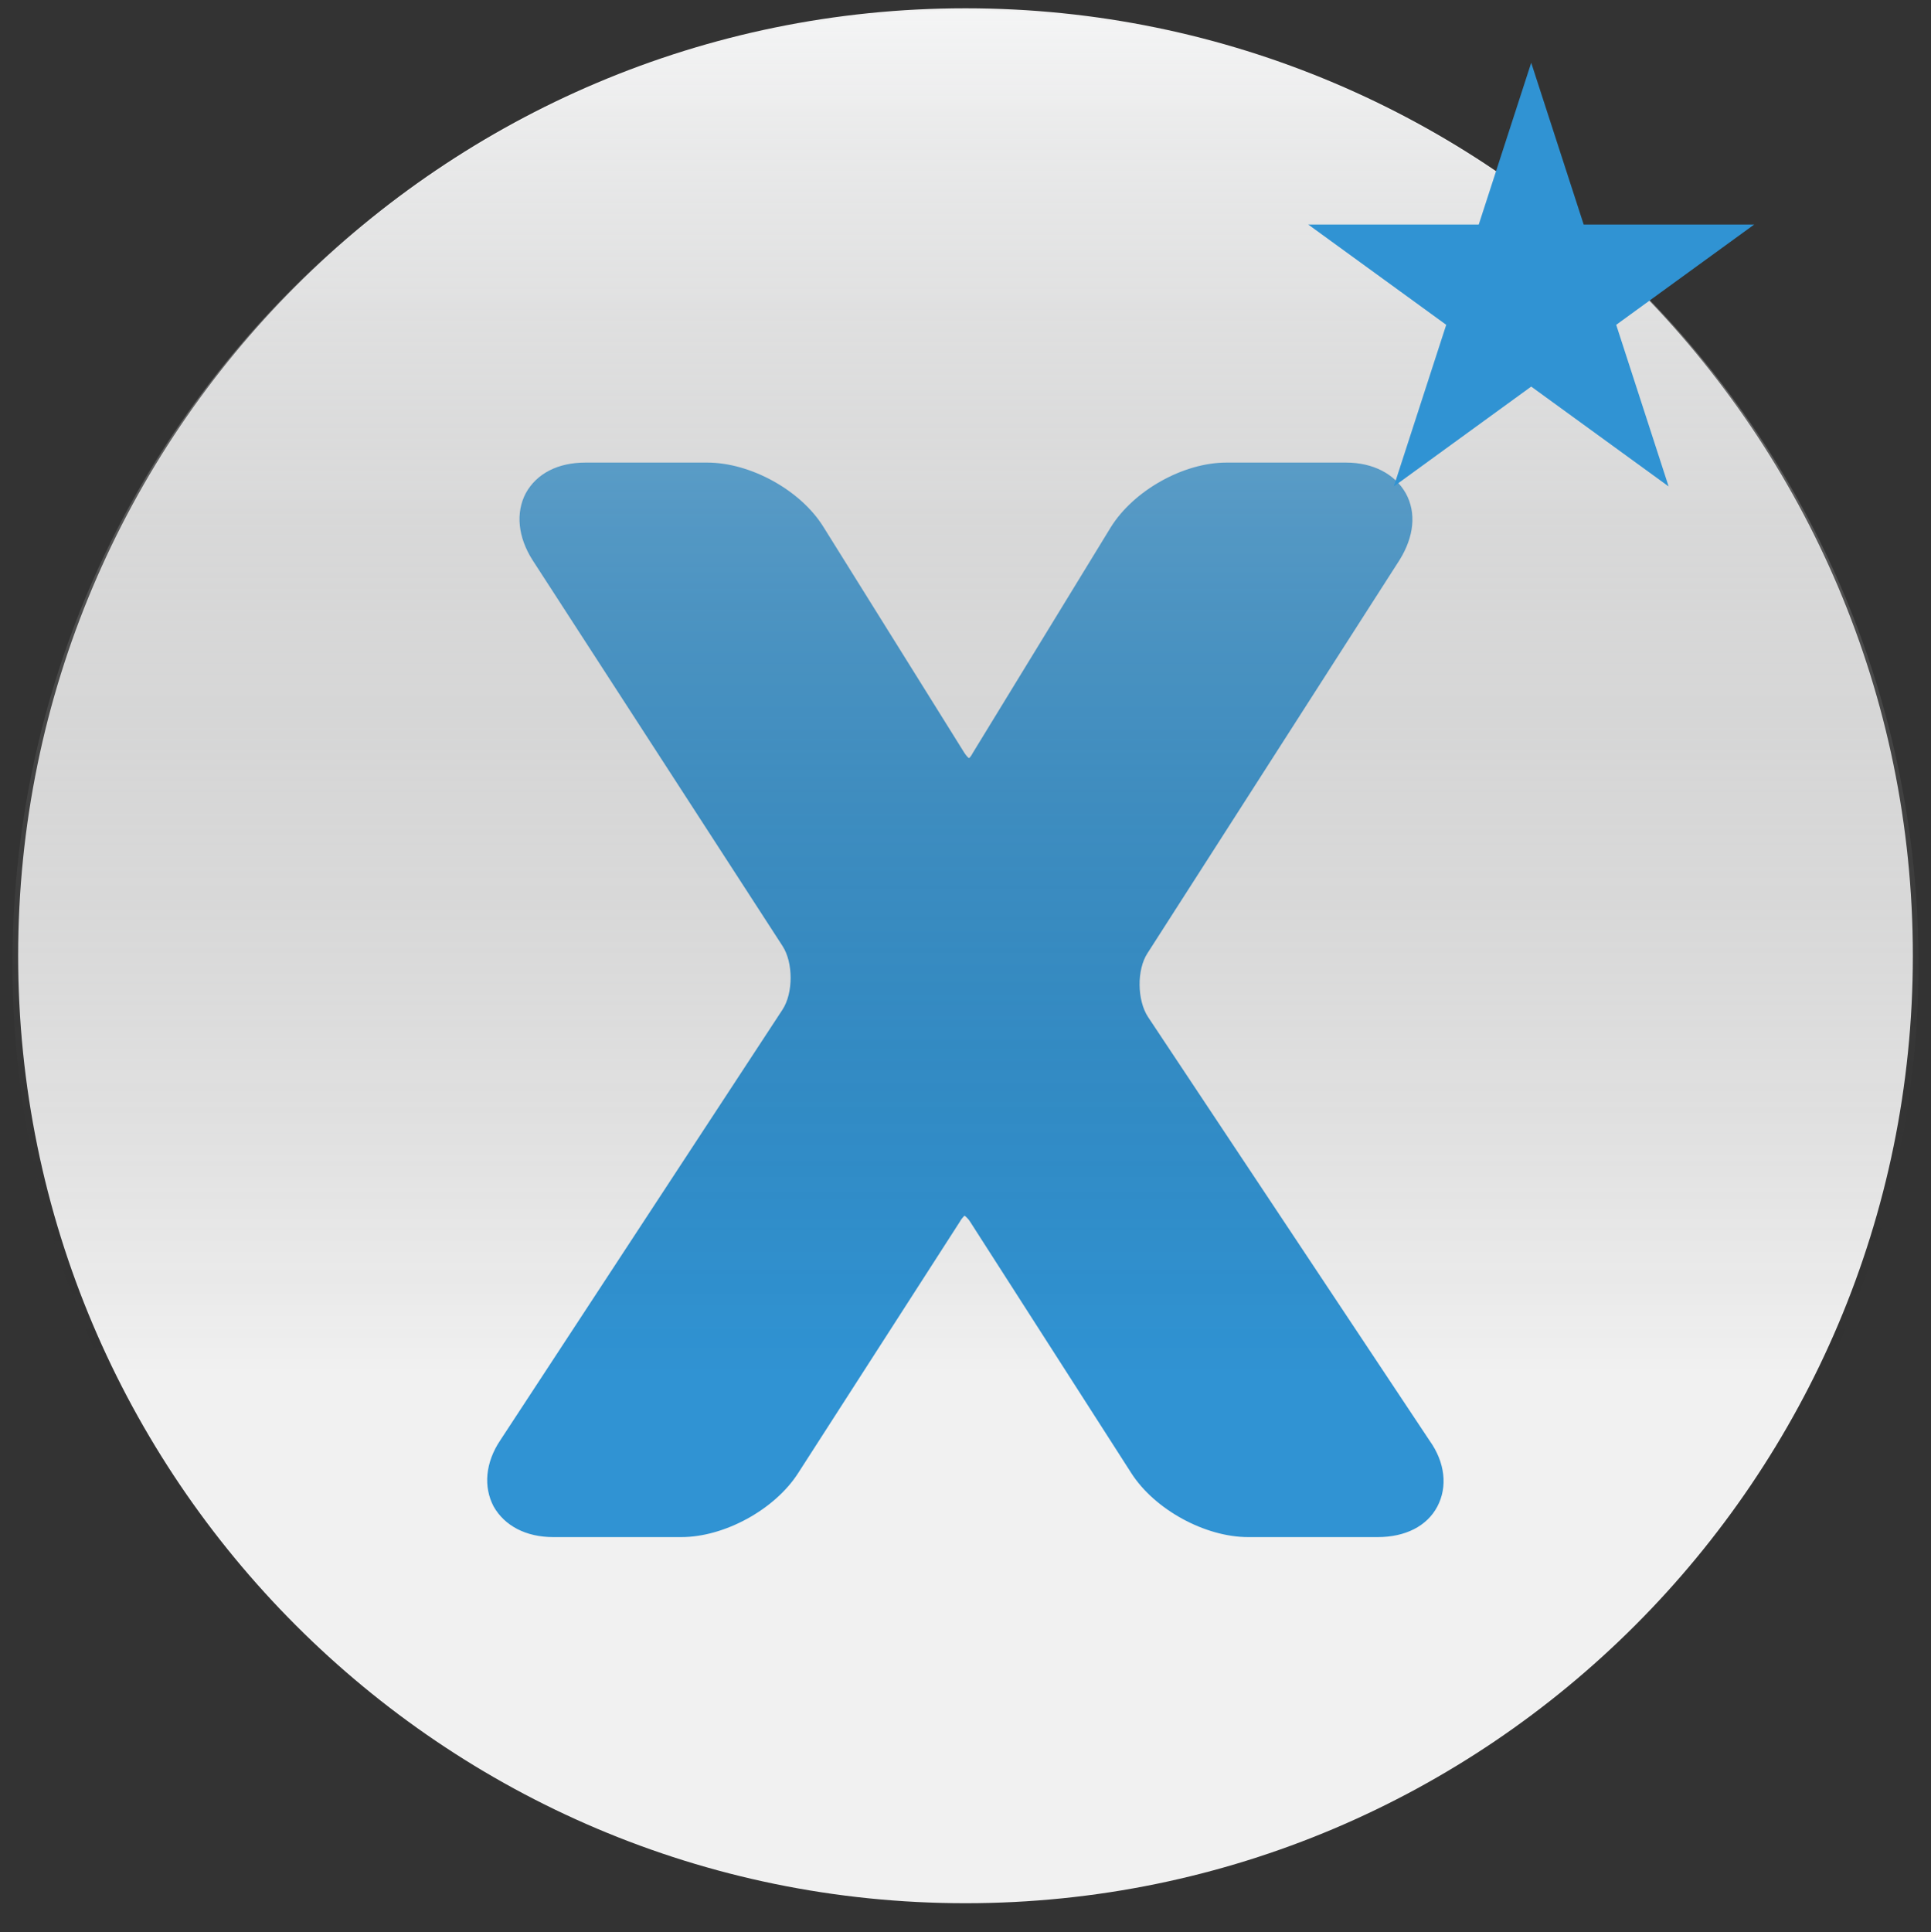 <?xml version="1.0" encoding="utf-8"?>
<!-- Generator: Adobe Illustrator 18.1.1, SVG Export Plug-In . SVG Version: 6.00 Build 0)  -->
<svg version="1.1"
	 id="svg4136" inkscape:version="0.91pre4 r13712" sodipodi:docname="Xbox Logo.svg" xmlns:inkscape="http://www.inkscape.org/namespaces/inkscape" xmlns:sodipodi="http://sodipodi.sourceforge.net/DTD/sodipodi-0.dtd" xmlns:rdf="http://www.w3.org/1999/02/22-rdf-syntax-ns#" xmlns:dc="http://purl.org/dc/elements/1.1/" xmlns:svg="http://www.w3.org/2000/svg" xmlns:cc="http://creativecommons.org/ns#"
	 xmlns="http://www.w3.org/2000/svg" xmlns:xlink="http://www.w3.org/1999/xlink" x="0px" y="0px" viewBox="0 0 372.4 372.6"
	 enable-background="new 0 0 372.4 372.6" xml:space="preserve">
<rect x="0" y="0" width="372.4" height="372.6" fill="#333333" stroke="none"/>
<title  id="title4166">Xbox Logo</title>
<sodipodi:namedview  id="namedview4138" inkscape:pageopacity="0" inkscape:pageshadow="2" inkscape:window-width="1920" inkscape:window-height="1017" inkscape:window-x="-8" inkscape:window-y="-8" inkscape:current-layer="g4146" fit-margin-right="0" fit-margin-bottom="0" inkscape:window-maximized="1" inkscape:cx="120.11921" guidetolerance="10" inkscape:zoom="2.2378738" gridtolerance="10" showgrid="false" bordercolor="#666666" borderopacity="1" inkscape:cy="190.18765" objecttolerance="10" pagecolor="#ffffff" fit-margin-left="0" fit-margin-top="0">
	</sodipodi:namedview>
<g id="g4146" transform="translate(-1.571,12.357)" display="none">
	<path id="path4148" inkscape:connector-curvature="0" display="inline" d="M169.2,359.4c-28.7-2.7-57.7-13-82.7-29.3
		c-20.9-13.6-25.6-19.2-25.6-30.4c0-22.5,24.7-61.8,67-106.7c24-25.5,57.5-55.4,61.1-54.6c7,1.6,63.3,56.4,84.3,82.2
		c33.3,40.8,48.6,74.2,40.8,89.1c-5.9,11.3-42.6,33.5-69.5,42C222.4,358.8,193.2,361.7,169.2,359.4L169.2,359.4z M32.7,276.3
		c-17.4-26.6-26.1-52.9-30.4-90.8c-1.4-12.5-0.9-19.7,3.2-45.4c5.1-32.1,23.3-69.1,45.3-92c9.3-9.7,10.2-10,21.6-6.1
		c13.8,4.7,28.6,14.9,51.5,35.6l13.4,12.1l-7.3,9c-34,41.5-69.8,100.5-83.3,137c-7.3,19.8-10.3,39.8-7.1,48
		C41.7,289.3,39.8,287.3,32.7,276.3z M337.6,280.9c1.7-8.4-0.5-23.8-5.5-39.3c-11-33.6-47.8-96.1-81.7-138.6l-10.6-13.4L251.3,79
		c15-13.8,25.5-22.1,36.7-29.1c8.9-5.5,21.6-10.4,27.1-10.4c3.4,0,15.2,12.3,24.8,25.7c14.8,20.8,25.7,46,31.2,72.2
		c3.6,16.9,3.9,53.2,0.6,70.1c-2.7,13.9-8.4,31.9-14,44.1c-4.2,9.1-14.5,26.9-19.1,32.7C336.3,287.3,336.3,287.3,337.6,280.9
		L337.6,280.9z M172.3,33.1c-15.6-7.9-39.7-16.4-53-18.7c-4.7-0.8-12.6-1.2-17.7-1c-11,0.6-10.5,0,7.1-8.3
		c14.6-6.9,26.8-11,43.4-14.5c18.6-3.9,53.7-4,72-0.1c19.8,4.2,43.1,12.9,56.3,20.9l3.9,2.4l-9-0.5c-17.8-0.9-43.8,6.3-71.6,19.9
		c-8.4,4.1-15.7,7.4-16.3,7.3C187,40.4,180.1,37.1,172.3,33.1z"/>
</g>
<circle display="none" fill="#D03634" cx="182.3" cy="193" r="140"/>
<path display="none" fill="#161616" d="M211.5,208.4c-3.6-1.3-12.7-2.7-36-2.7h-22.3c-3.4,0-6.2,2.8-6.2,6.2v32.2
	c0,3.4,2.8,6.2,6.2,6.2h27.4c18.7,0,25.6-0.6,28.2-1.2c5.2-1,9.2-3.1,12.3-6.6c3-3.4,4.4-8,4.4-14c0-5.2-1.2-9.3-3.5-12.8
	C219.5,212.4,216.1,210,211.5,208.4z"/>
<path display="none" fill="#161616" d="M157,158.2h15.8c16.4,0,26.6-0.2,30.4-0.7c5.9-0.7,10.5-2.7,13.7-5.9c3-3,4.5-7.1,4.5-12.3
	c0-2.5-0.3-4.7-0.9-6.7c-0.9-2.9-5.3-7.7-8.2-8.9c-2-0.9-4.4-1.5-7.1-1.8c-3.9-0.4-16-0.7-35.9-0.7h-12.4c-3.4,0-6.2,2.8-6.2,6.2
	V152C150.8,155.4,153.6,158.2,157,158.2z"/>
<path display="none" fill="#161616" d="M186.2,2.9C85.2,2.9,3.1,85,3.1,186s82.1,183.1,183.1,183.1S369.3,286.9,369.3,186
	C369.3,85,287.2,2.9,186.2,2.9z M284.3,261.4c-4.9,10-11.8,18.1-20.4,24.1c-8.5,6-19.1,9.8-31.5,11.1c-7.6,0.8-25.2,1.3-52.3,1.5
	l0,0h-60c-10.1,0-18.3-8.2-18.3-18.3V92.2c0-10.1,8.2-18.3,18.3-18.3h72.6c17.3,0,29.9,0.7,38.6,2.2c9.1,1.5,17.3,4.8,24.5,9.7
	c7.3,5,13.4,11.6,18.1,19.7c4.9,8.3,7.4,17.7,7.4,27.9c0,11.1-3,21.4-9,30.6c-3.5,5.4-7.8,10.1-12.7,13.9c-0.2,0.1-0.3,0.2-0.4,0.3
	c0.1,0.1,0.2,0.1,0.3,0.2c8.3,4.1,15.2,9.7,20.5,16.6c7.8,10.1,11.7,22.1,11.7,35.7C291.7,241.1,289.2,251.5,284.3,261.4z"/>
<linearGradient id="SVGID_1_" gradientUnits="userSpaceOnUse" x1="186.237" y1="1.133" x2="186.237" y2="330.089" gradientTransform="matrix(1 0 0 1 0 0.867)">
	<stop  offset="0" style="stop-color:#F7F8F9;stop-opacity:0.5"/>
	<stop  offset="0.8" style="stop-color:#161616;stop-opacity:0"/>
</linearGradient>
<circle display="none" fill="url(#SVGID_1_)" cx="186.2" cy="185.8" r="183.8"/>
<circle display="none" fill="#E3C926" cx="182.3" cy="193" r="140"/>
<path display="none" fill="#161616" d="M186.2,2.6C84.9,2.6,2.5,85,2.5,186.3S84.9,370,186.2,370s183.7-82.4,183.7-183.7
	S287.5,2.6,186.2,2.6z M277.1,114.5L217,209.3c-2.7,4.3-5.1,12.6-5.1,17.7v59.7c0,9.6-7.8,17.4-17.4,17.4h-16.8
	c-9.6,0-17.4-7.8-17.4-17.4v-60c0-5.1-2.4-13.4-5.1-17.7l-59.8-94.5c-2.8-4.5-3.2-9.2-1.2-13c2.1-3.8,6.3-5.9,11.6-5.9h23.8
	c8.4,0,18.1,5.5,22.4,12.7l34.6,58.2c0.2,0.4,0.4,0.6,0.6,0.8c0.1-0.2,0.3-0.4,0.5-0.8l33.9-58.1c4.3-7.3,13.9-12.8,22.3-12.8h23
	c5.3,0,9.5,2.2,11.6,6C280.3,105.3,279.9,110,277.1,114.5z"/>
<linearGradient id="SVGID_2_" gradientUnits="userSpaceOnUse" x1="186.237" y1="1.133" x2="186.237" y2="330.089" gradientTransform="matrix(1 0 0 1 0 0.867)">
	<stop  offset="0" style="stop-color:#F7F8F9;stop-opacity:0.5"/>
	<stop  offset="0.8" style="stop-color:#161616;stop-opacity:0"/>
</linearGradient>
<circle display="none" fill="url(#SVGID_2_)" cx="186.2" cy="185.8" r="183.8"/>
<circle fill="#3093D3" cx="182.3" cy="191" r="140"/>
<path fill="#F1F1F1" d="M186.2,1.6C85.4,1.6,3.5,83.5,3.5,184.3C3.5,285,85.4,367,186.2,367s182.7-82,182.7-182.7
	C368.9,83.5,286.9,1.6,186.2,1.6z M277.2,290.5c-2,3.8-6.2,5.9-11.5,5.9h-25c-8.3,0-18-5.3-22.5-12.3l-31.1-48.5
	c-0.5-0.8-1-1.1-1.1-1.2c0.1,0-0.4,0.3-0.9,1.2l-31.2,48.5c-4.5,7-14.2,12.3-22.5,12.3h-24.7c-5.3,0-9.4-2.2-11.5-5.9
	c-2-3.8-1.6-8.5,1.3-12.8l54.4-83c2.1-3.2,2.1-9.1,0-12.3L102.7,108c-2.8-4.4-3.3-9.1-1.3-12.9c2.1-3.8,6.2-5.9,11.5-5.9h23.5
	c8.3,0,18,5.3,22.4,12.4l27.2,43.6c0.4,0.6,0.7,0.9,0.9,1c0.1-0.1,0.4-0.4,0.7-1l26.6-43.5c4.4-7.1,14-12.5,22.3-12.5h23.1
	c5.2,0,9.4,2.2,11.5,5.9c2.1,3.8,1.6,8.4-1.2,12.9l-48.6,75.8c-2.1,3.2-2,9.1,0.1,12.3l54.3,81.7C278.7,282,279.2,286.7,277.2,290.5
	z"/>
<linearGradient id="SVGID_3_" gradientUnits="userSpaceOnUse" x1="186.237" y1="1.133" x2="186.237" y2="330.089" gradientTransform="matrix(1 0 0 1 0 0.867)">
	<stop  offset="0" style="stop-color:#F7F8F9;stop-opacity:0.5"/>
	<stop  offset="0.8" style="stop-color:#161616;stop-opacity:0"/>
</linearGradient>
<circle display="none" fill="url(#SVGID_3_)" cx="186.2" cy="185.8" r="183.8"/>
<circle display="none" fill="#9BD368" cx="182.3" cy="192" r="140"/>
<path display="none" fill="#F1F1F1" d="M186,160.8l-16.9,46.5c-0.4,1-0.3,1.7-0.2,2c0.2,0.3,0.9,0.5,1.9,0.5h30.7
	c1.2,0,1.8-0.3,1.9-0.5s0.3-0.8-0.2-2L186,160.8z"/>
<path display="none" fill="#F1F1F1" d="M186.2,2.4C85.3,2.4,3.3,84.4,3.3,185.3c0,100.8,82,182.9,182.9,182.9
	c100.8,0,182.9-82,182.9-182.9C369.1,84.4,287,2.4,186.2,2.4z M284.7,274.5c-2.5,3.6-6.7,5.7-11.8,5.7h-20.3
	c-8.8,0-17.8-6.2-21-14.4l-8.9-23.3c-1.3-3.5-6-6.7-9.7-6.7h-55.6c-3.7,0-8.2,3.2-9.5,6.7l-8.4,23.2c-3,8.2-12.1,14.6-20.9,14.6
	H99.4c-5,0-9.3-2.1-11.8-5.7c-2.5-3.6-2.9-8.4-1.1-13l68-174.6c3.2-8.2,12.2-14.4,21-14.4h19.1c8.8,0,17.8,6.1,21.1,14.3l69.9,174.5
	C287.5,266.1,287.2,270.9,284.7,274.5z"/>
<linearGradient id="SVGID_4_" gradientUnits="userSpaceOnUse" x1="186.237" y1="1.133" x2="186.237" y2="330.089" gradientTransform="matrix(1 0 0 1 0 0.867)">
	<stop  offset="0" style="stop-color:#F7F8F9;stop-opacity:0.5"/>
	<stop  offset="0.8" style="stop-color:#161616;stop-opacity:0"/>
</linearGradient>
<circle fill="url(#SVGID_4_)" cx="186.2" cy="185.8" r="183.8"/>
<path display="none" fill="#3093D3" d="M267.1,318v44.3h56.4V318 M271.1,318v-12.1c0-13.3,10.9-24.2,24.2-24.2
	c13.3,0,24.2,10.9,24.2,24.2V318h-8.1v-12.1c0-8.9-7.3-16.1-16.1-16.1s-16.1,7.3-16.1,16.1V318"/>
<path fill="#3093D3" d="M268.8,93.8l26.5-81.7l26.5,81.7l-69.5-50.5h86"/>
</svg>
